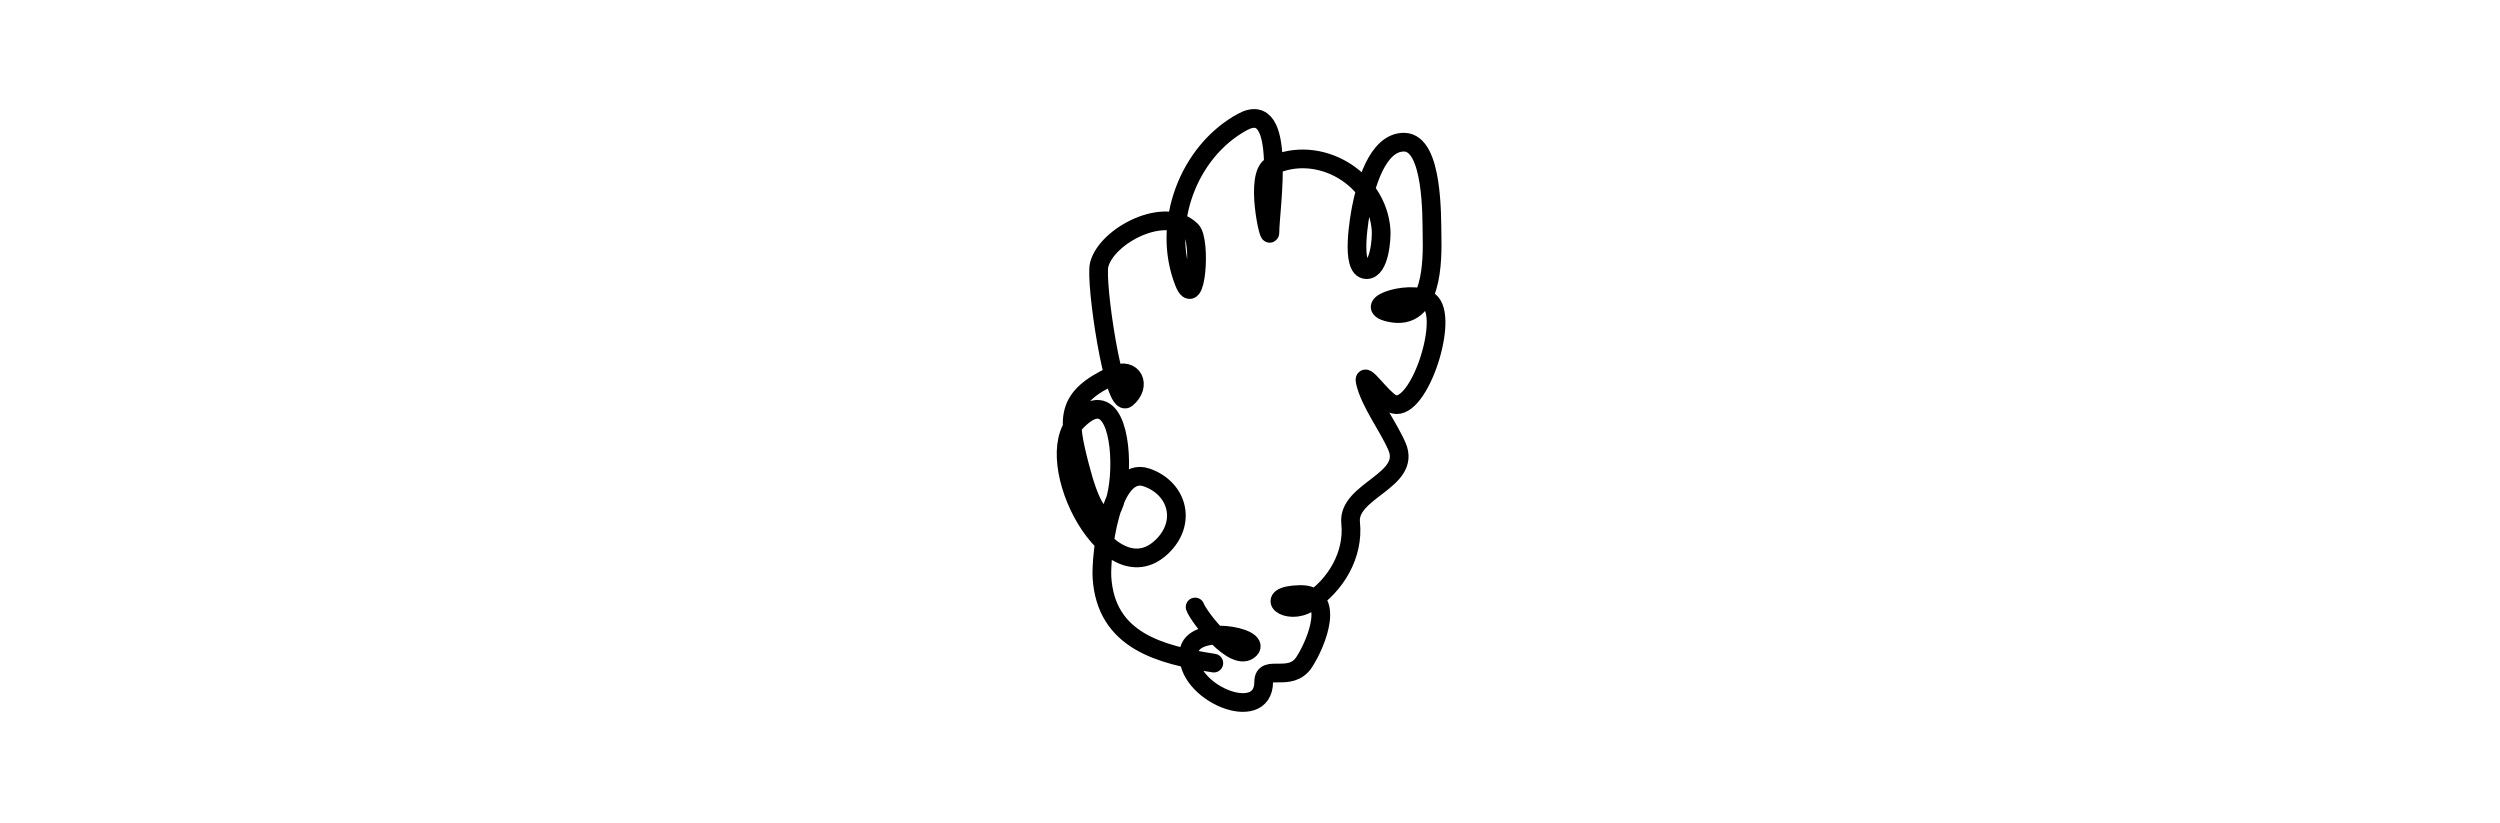 <svg width="401" height="132" viewBox="0 0 401 132" fill="none" xmlns="http://www.w3.org/2000/svg">
<path d="M194.697 106.363C186.165 105.039 177.373 102.831 176.752 92.585C176.562 89.442 177.997 74.535 183.919 76.585C188.733 78.251 190.345 83.493 186.697 87.363C178.105 96.475 166.487 73.795 172.808 67.474C183.778 56.503 179.619 99.782 173.197 74.807C171.243 67.211 170.715 63.769 178.697 60.141C181.692 58.779 183.208 61.85 180.697 63.918C178.653 65.602 175.629 45.188 176.308 42.474C177.485 37.766 186.958 32.847 191.085 36.974C192.691 38.58 191.844 50.145 189.919 45.252C186.249 35.925 190.613 24.312 199.252 19.585C206.599 15.565 203.697 33.448 203.697 37.252C203.697 38.953 201.112 27.962 204.03 26.585C211.561 23.032 220.953 28.55 221.53 36.918C221.62 38.221 221.288 43.252 219.197 43.252C216.492 43.252 218.136 34.465 218.363 33.307C218.978 30.18 220.806 22.723 225.252 22.807C229.89 22.895 229.64 34.872 229.697 37.696C229.775 41.565 229.908 51.694 222.919 50.141C217.677 48.975 227.256 46.027 229.53 48.585C232.359 51.767 227.26 66.884 223.197 64.696C221.587 63.829 218.578 59.411 218.974 61.196C219.73 64.597 222.679 68.359 224.085 71.641C226.439 77.133 216.095 78.673 216.641 83.863C217.179 88.976 214.265 93.93 209.919 96.696C206.447 98.905 202.273 95.51 208.474 95.363C214.314 95.224 211.255 103.029 209.197 106.196C206.981 109.605 202.697 106.407 202.697 109.363C202.697 116.357 189.943 111.113 190.697 104.585C191.226 99.996 202.448 102.167 200.474 104.14C198.087 106.528 192.192 98.85 191.697 97.363" stroke="black" stroke-width="3" stroke-linecap="round"/>
</svg>
